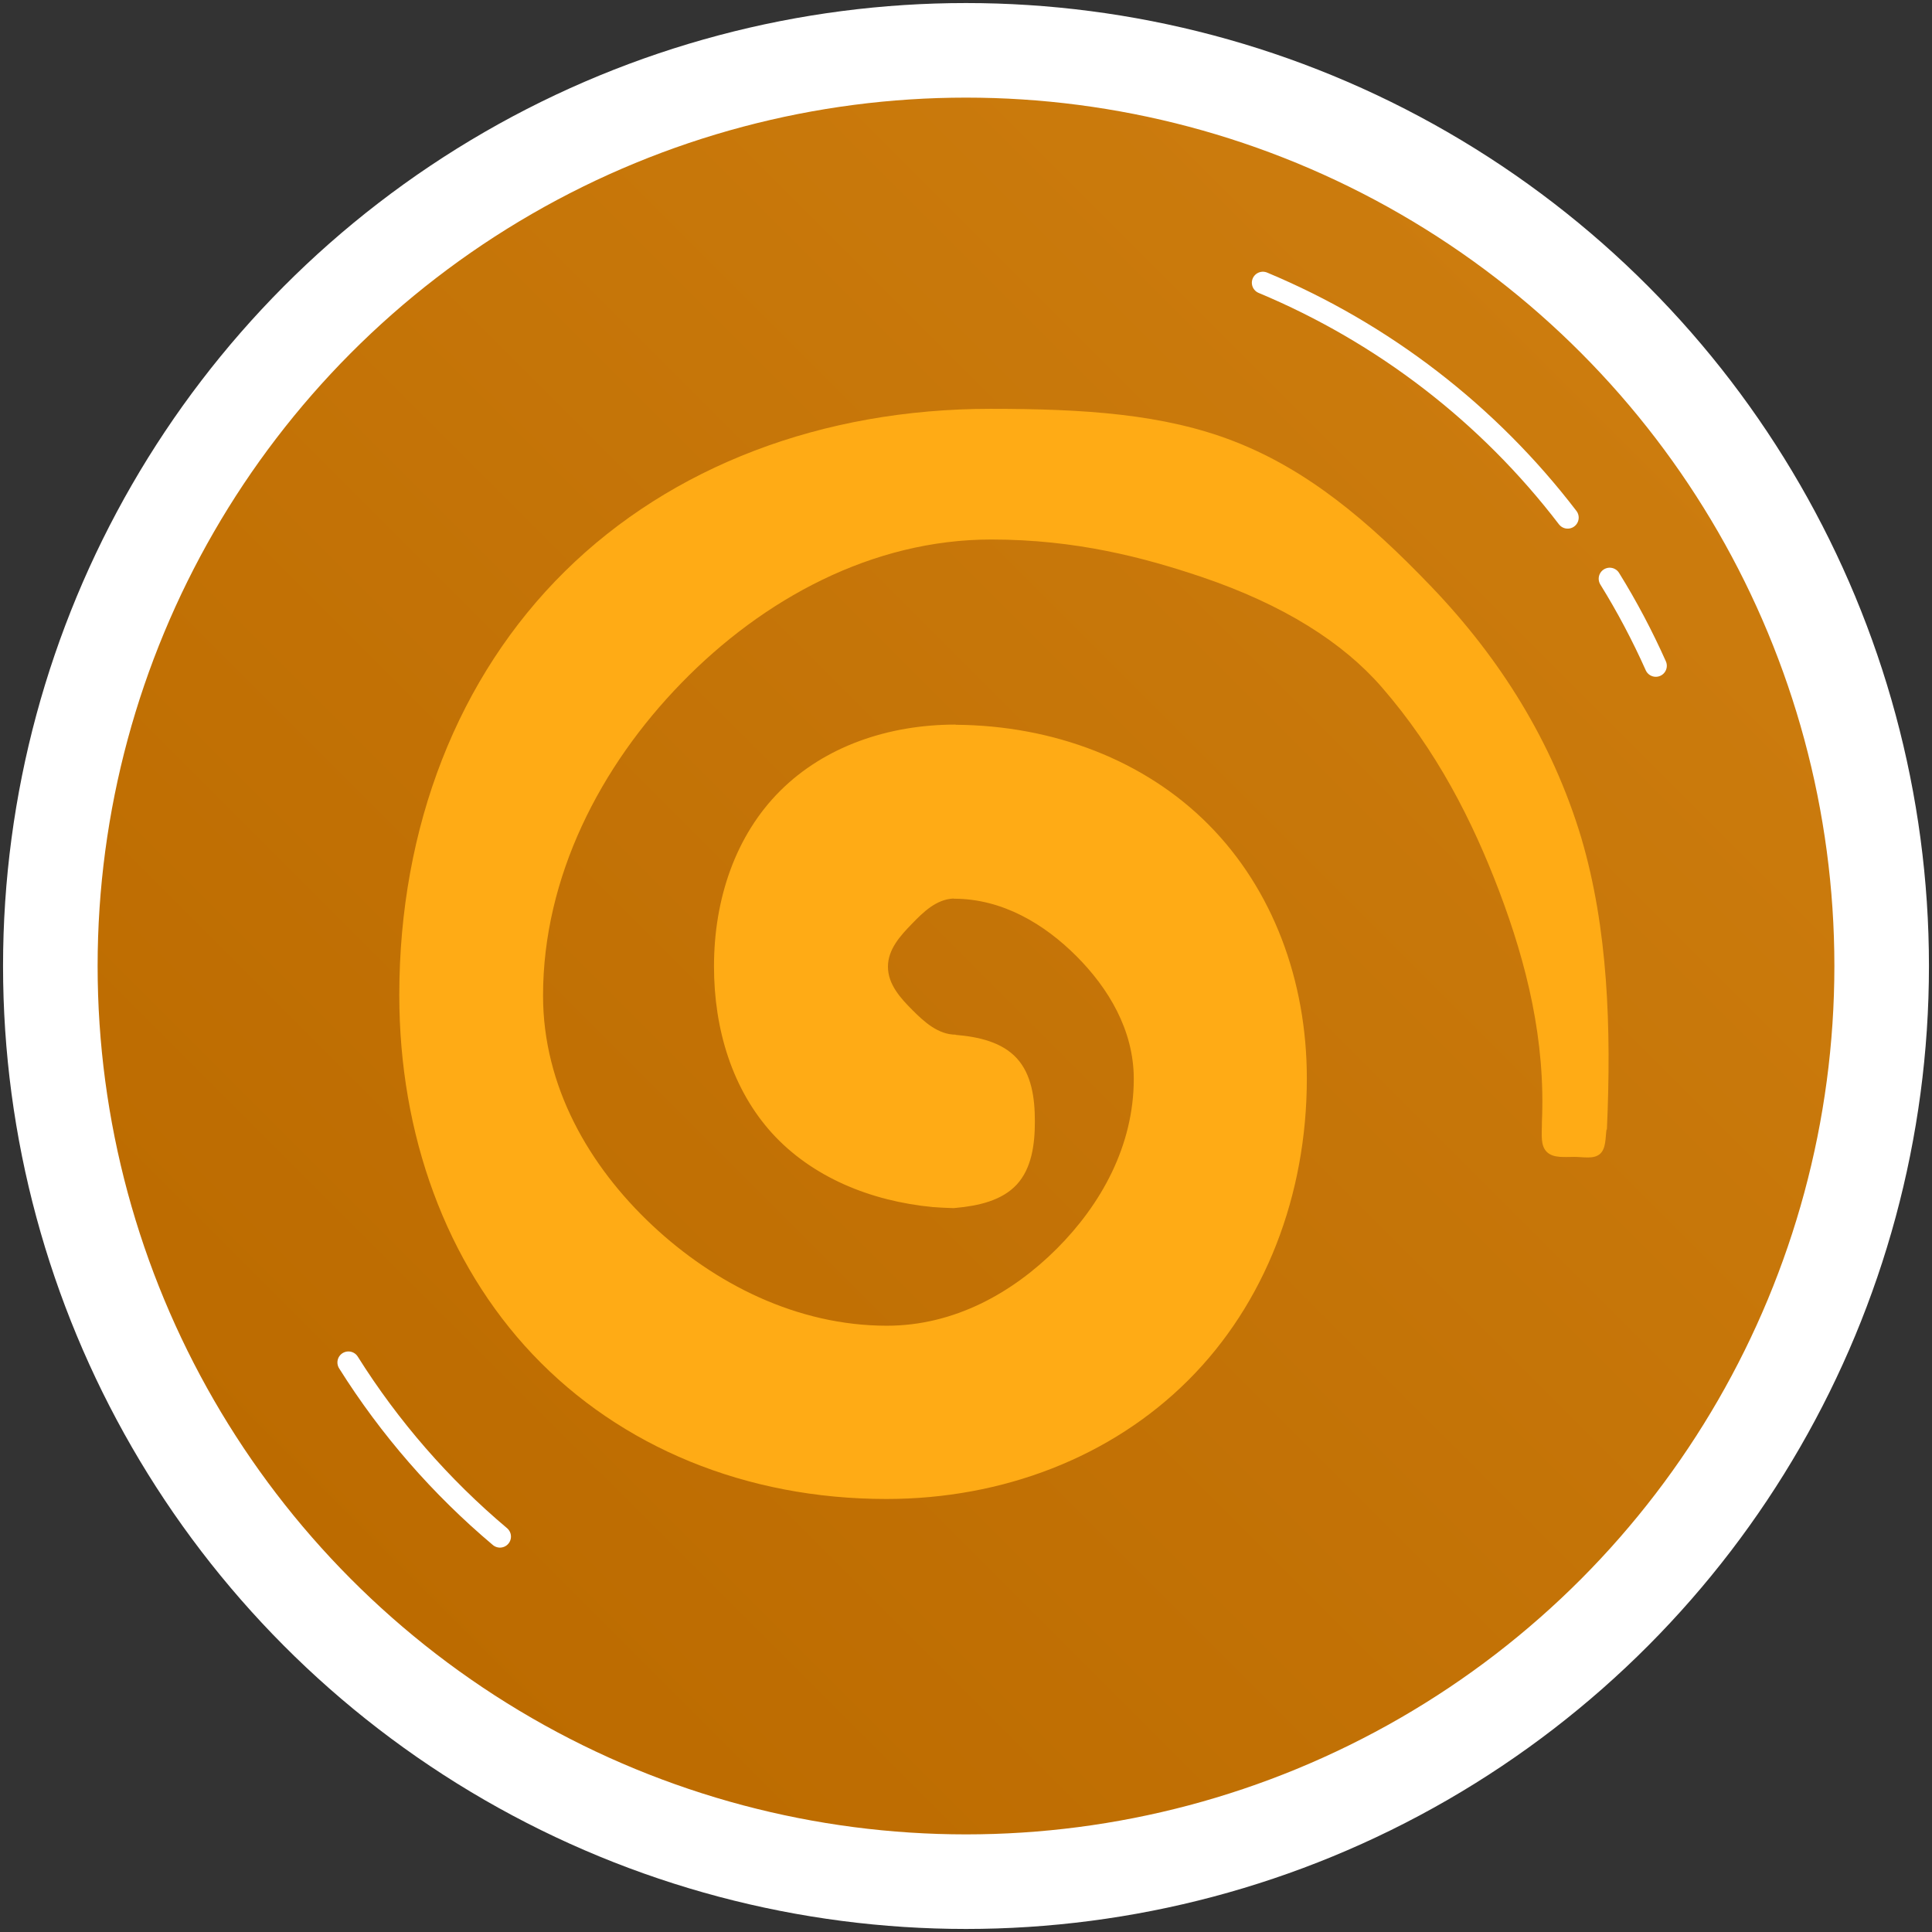 <?xml version="1.0" encoding="utf-8"?>
<!-- Generator: Adobe Illustrator 26.0.2, SVG Export Plug-In . SVG Version: 6.00 Build 0)  -->
<svg version="1.1" id="Layer_1" xmlns="http://www.w3.org/2000/svg" xmlns:xlink="http://www.w3.org/1999/xlink" x="0px" y="0px"
	 viewBox="0 0 1094 1094" style="enable-background:new 0 0 1094 1094;" xml:space="preserve">
<rect x="0" y="0" width="1094" height="1094" fill="#333333" stroke="none"/>
<style type="text/css">
	.st0{fill:url(#SVGID_1_);}
	.st1{fill:#FFAB15;}
	.st2{fill:none;stroke:#FFFFFF;stroke-width:12.474;stroke-linecap:round;stroke-miterlimit:10;}
	.st3{fill:none;stroke:#FFFFFF;stroke-width:53.553;stroke-miterlimit:10;}
</style>
<linearGradient id="SVGID_1_" gradientUnits="userSpaceOnUse" x1="199.684" y1="193.27" x2="905.717" y2="899.304" gradientTransform="matrix(1 0 0 -1 0 1094.623)">
	<stop  offset="0" style="stop-color:#BC6B00"/>
	<stop  offset="1" style="stop-color:#CC7C0E"/>
</linearGradient>
<circle class="st0" cx="552.7" cy="548.3" r="499.2"/>
<path class="st1" d="M810.5,332.2c-36.2-37.8-70.5-66.3-111.7-82.3c-39.8-15.5-84.8-18.4-137.9-18.4c-95.3,0-180.7,32.5-241,92
	c-60.4,59.6-93.8,144.5-93.8,240c0,78.8,26.4,151.6,75.6,203.5c49.7,52.4,120.7,81.8,200.2,81.8c66.1,0,127.4-23.8,170.9-67.2
	s67.2-104.7,67.2-170.9c0-55.5-19.3-107.1-55.6-143.7c-36.3-36.6-87.9-56.2-143.3-56.6c0,0,1.9-1.9,1.9-1.9s-1.8,1.8-1.8,1.8
	c-38.3,0-74.2,12.4-99.4,37.5s-37.5,61.1-37.5,99.4c0,35.9,10.5,69.8,32.9,94.5c22.6,24.8,55.6,38.4,90.9,41.8
	c2,0.2,9.8,0.6,11.9,0.6c0.2,0,0.9-0.1,1.1-0.1c13.1-1.2,26.3-4.2,34.7-13.3c8.3-9.1,10.2-22.4,10.2-35.7s-1.9-26.6-10.2-35.7
	c-8.4-9.2-21.6-12.2-34.7-13.3c0,0,0.2-0.1,0.2-0.1c-10.1,0-18-7.3-24.6-13.9s-13.9-14.5-13.9-24.6c0-9.9,7.1-17.6,13.5-24.2
	c6.4-6.6,13.8-14,23.7-14.4c0,0,0,0.1,0.1,0.1c27.6,0,51.3,14.4,69.4,32.5s32.5,41.9,32.5,69.5c0,38-18.6,71.2-43.6,96.2
	s-58.1,43.6-96.2,43.6c-50.8,0-97.5-23.7-132.9-56.9c-35.8-33.6-61.8-78.7-61.8-130c0-67.2,32.4-129.9,78.4-177.1
	c46.2-47.5,108-81.2,175.4-81.2c48.1,0,86.7,10.3,118.8,21.1c46.8,15.8,80.4,37.3,102.3,62.5c31.1,35.8,51.3,75.5,66.5,115.5
	c15.7,41.4,26.3,84.6,24.2,130.9c0,0,0-0.2,0-0.2c0,0.2,0,1.1,0,1.4c0,5.6-0.9,12,2.8,15.6s10,2.8,15.6,2.8c5,0,10.8,1.4,14.4-1.6
	c3.6-3.1,3.1-9.1,3.8-14c0-0.1,0.2,0.3,0.2,0.3c2.6-57.9,0.6-114.2-14.5-165.4C879,419.9,849.4,372.8,810.5,332.2z M454.3,512.7
	c0-0.1,3.7,0.3,3.7,0.2s-3.6-1-3.5-1.1c0,0.1-0.1,0.9-0.1,1.1c0,0.1,3.7,0.5,3.7,0.6c0-0.1,0-0.7-0.1-0.8S454.3,512.8,454.3,512.7
	L454.3,512.7z"/>
<path class="st2" d="M283.1,870.1c-33.5-28.2-62.5-61.5-85.8-98.6"/>
<path class="st2" d="M911.5,327.7c9.8,15.8,18.5,32.3,26.1,49.3"/>
<path class="st2" d="M715.1,160.1c68.2,28.5,127.7,74.3,172.6,133"/>
<circle class="st3" cx="547" cy="547" r="518.5"/>
</svg>
